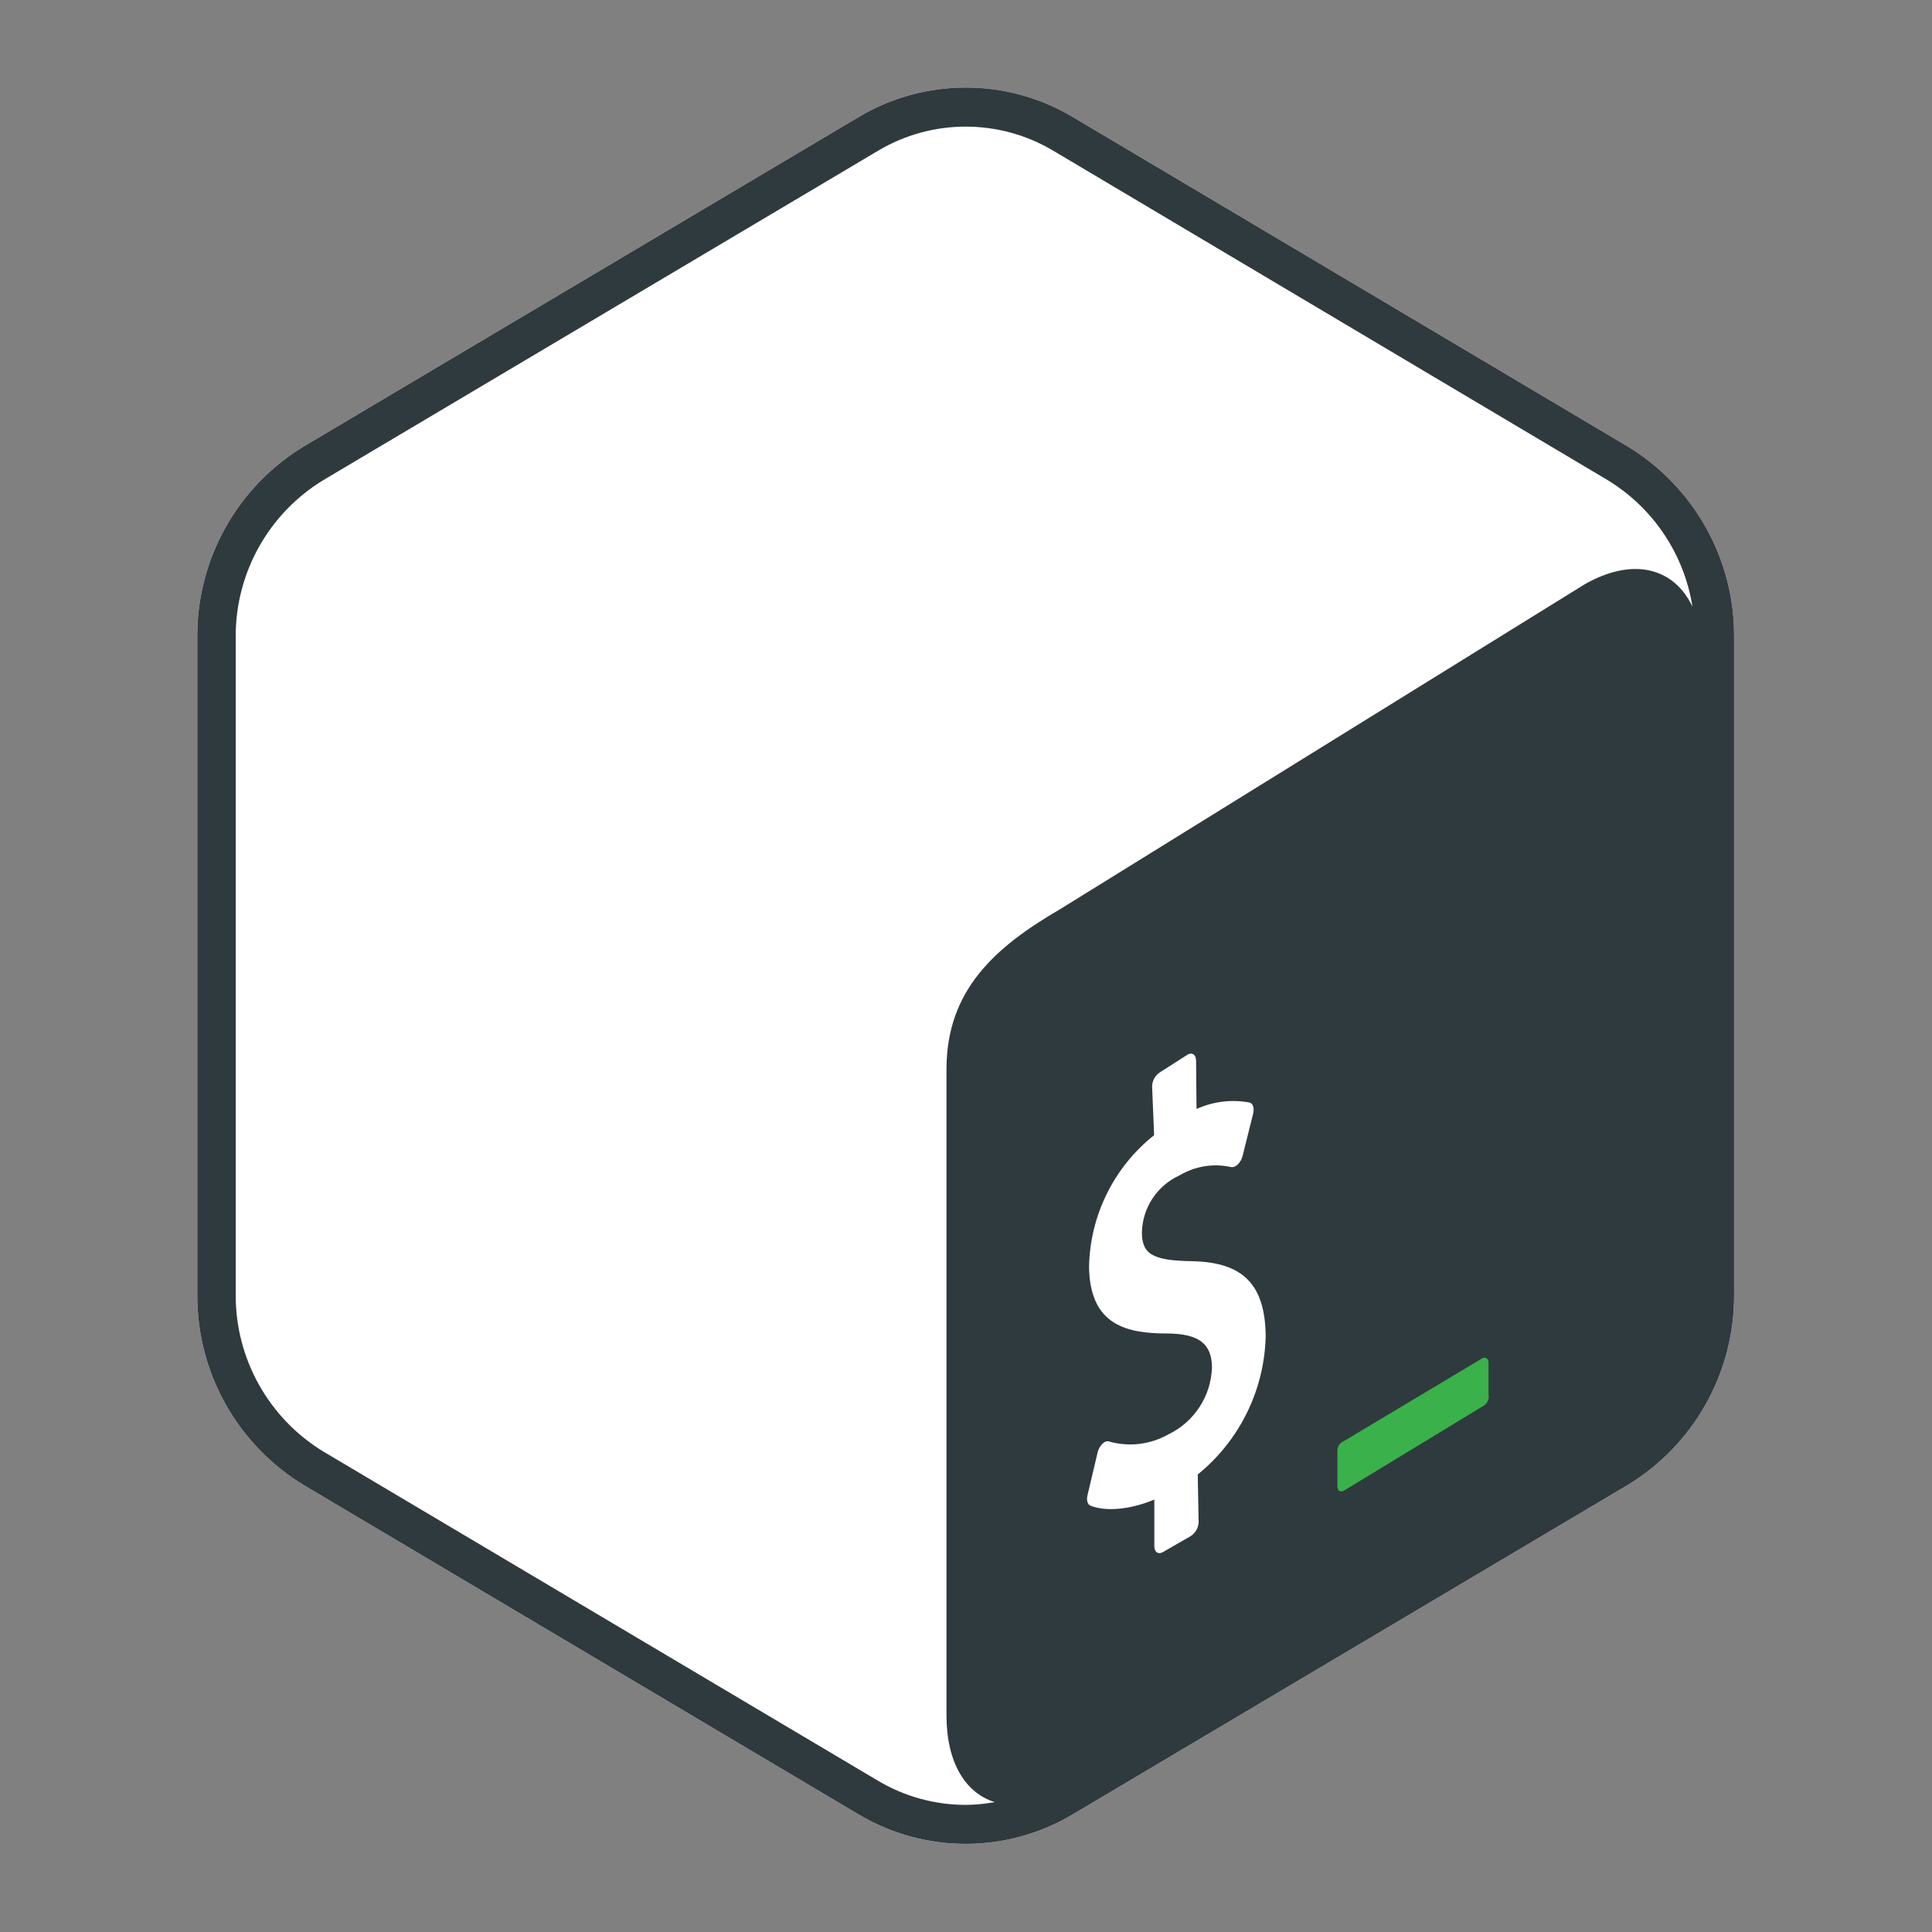 <?xml version="1.0" encoding="UTF-8" standalone="no"?><!DOCTYPE svg PUBLIC "-//W3C//DTD SVG 1.1//EN" "http://www.w3.org/Graphics/SVG/1.1/DTD/svg11.dtd"><svg width="100%" height="100%" viewBox="0 0 2134 2134" version="1.1" xmlns="http://www.w3.org/2000/svg" xmlns:xlink="http://www.w3.org/1999/xlink" xml:space="preserve" xmlns:serif="http://www.serif.com/" style="fill-rule:evenodd;clip-rule:evenodd;stroke-linejoin:round;stroke-miterlimit:2;"><rect x="0" y="0" width="2134" height="2134" fill="#808080" stroke="none"/><g id="Layer_1-2"><path d="M1797.31,492.816l-612.428,-363.606c-72.689,-43.353 -163.625,-43.353 -236.314,-0l-612.551,363.606c-73.595,44.398 -118.542,124.489 -118.095,210.438l-0,727.09c-0.403,85.906 44.537,165.94 118.095,210.316l612.429,363.484c72.696,43.325 163.617,43.325 236.313,-0l612.429,-363.484c73.642,-44.368 118.638,-124.465 118.218,-210.438l-0,-726.968c0.446,-85.949 -44.5,-166.04 -118.096,-210.438Z" style="fill:#fff;fill-rule:nonzero;"/><path d="M1797.31,492.816l-612.428,-363.606c-72.689,-43.353 -163.625,-43.353 -236.314,-0l-612.551,363.606c-73.595,44.398 -118.542,124.489 -118.095,210.438l-0,727.09c-0.403,85.906 44.537,165.94 118.095,210.316l612.429,363.484c72.696,43.325 163.617,43.325 236.313,-0l612.429,-363.484c73.642,-44.368 118.638,-124.465 118.218,-210.438l-0,-726.968c0.446,-85.949 -44.5,-166.04 -118.096,-210.438Zm-827.404,1474.17l-612.428,-363.484c-60.451,-36.631 -97.383,-102.475 -97.125,-173.158l-0,-727.09c-0.283,-70.689 36.656,-136.544 97.125,-173.157l612.428,-363.607c59.522,-35.51 133.993,-35.51 193.515,0l611.938,363.607c50.417,30.536 84.864,81.825 94.059,140.046c-20.357,-43.289 -66.099,-55.185 -119.444,-24.526l-578.95,358.578c-72.231,42.063 -125.453,89.522 -125.576,176.592l0,713.968c0,52.119 20.97,85.843 53.345,95.776c-10.602,1.943 -21.351,2.969 -32.129,3.066c-34.054,-0.025 -67.481,-9.218 -96.758,-26.611Z" style="fill:#2f3a3e;fill-rule:nonzero;"/><path d="M1636.79,1500.61l-152.555,91.239c-4.079,1.639 -6.825,5.541 -6.99,9.933l-0,40.101c-0,4.905 3.311,6.868 7.358,4.538l154.885,-94.182c3.786,-2.839 5.606,-7.627 4.66,-12.264l-0,-35.195c-0.123,-4.538 -3.679,-6.5 -7.358,-4.17Z" style="fill:#3ab14a;fill-rule:nonzero;"/><path d="M1312.06,1164.72c4.905,-2.453 8.952,-0 9.075,6.99l0.49,53.222c18.343,-8.333 38.815,-10.817 58.619,-7.112c3.802,0.981 5.396,6.131 3.924,12.263l-11.65,46.723c-0.883,3.526 -2.706,6.747 -5.273,9.32c-0.902,0.89 -1.936,1.635 -3.066,2.208c-1.386,0.749 -2.986,1.009 -4.537,0.735c-19.307,-4.275 -39.536,-1.028 -56.534,9.075c-24.823,11.182 -41.117,35.695 -41.818,62.911c0,24.526 12.263,31.271 55.062,32.007c56.534,0.981 81.061,25.63 81.674,82.655c-1.346,59.488 -28.818,115.465 -75.052,152.923l0.981,52.241c-0.087,6.482 -3.463,12.494 -8.952,15.943l-30.903,17.781c-4.906,2.453 -8.952,0 -9.075,-6.867l-0,-51.383c-26.489,11.037 -53.345,13.612 -70.514,6.745c-3.188,-1.227 -4.66,-6.009 -3.311,-11.528l11.16,-47.213c0.848,-3.736 2.766,-7.146 5.518,-9.811c0.873,-0.836 1.865,-1.539 2.943,-2.085c1.598,-0.718 3.43,-0.718 5.028,0c21.853,5.925 45.187,2.97 64.873,-8.216c28.377,-13.686 46.889,-42.093 47.949,-73.58c0,-26.489 -14.593,-37.526 -49.053,-37.771c-44.516,0 -85.843,-8.584 -86.701,-73.58c1.023,-56.747 27.411,-110.153 71.863,-145.442l-2.208,-53.468c-0.02,-6.575 3.373,-12.71 8.952,-16.188l30.536,-19.498Z" style="fill:#fff;fill-rule:nonzero;"/></g></svg>